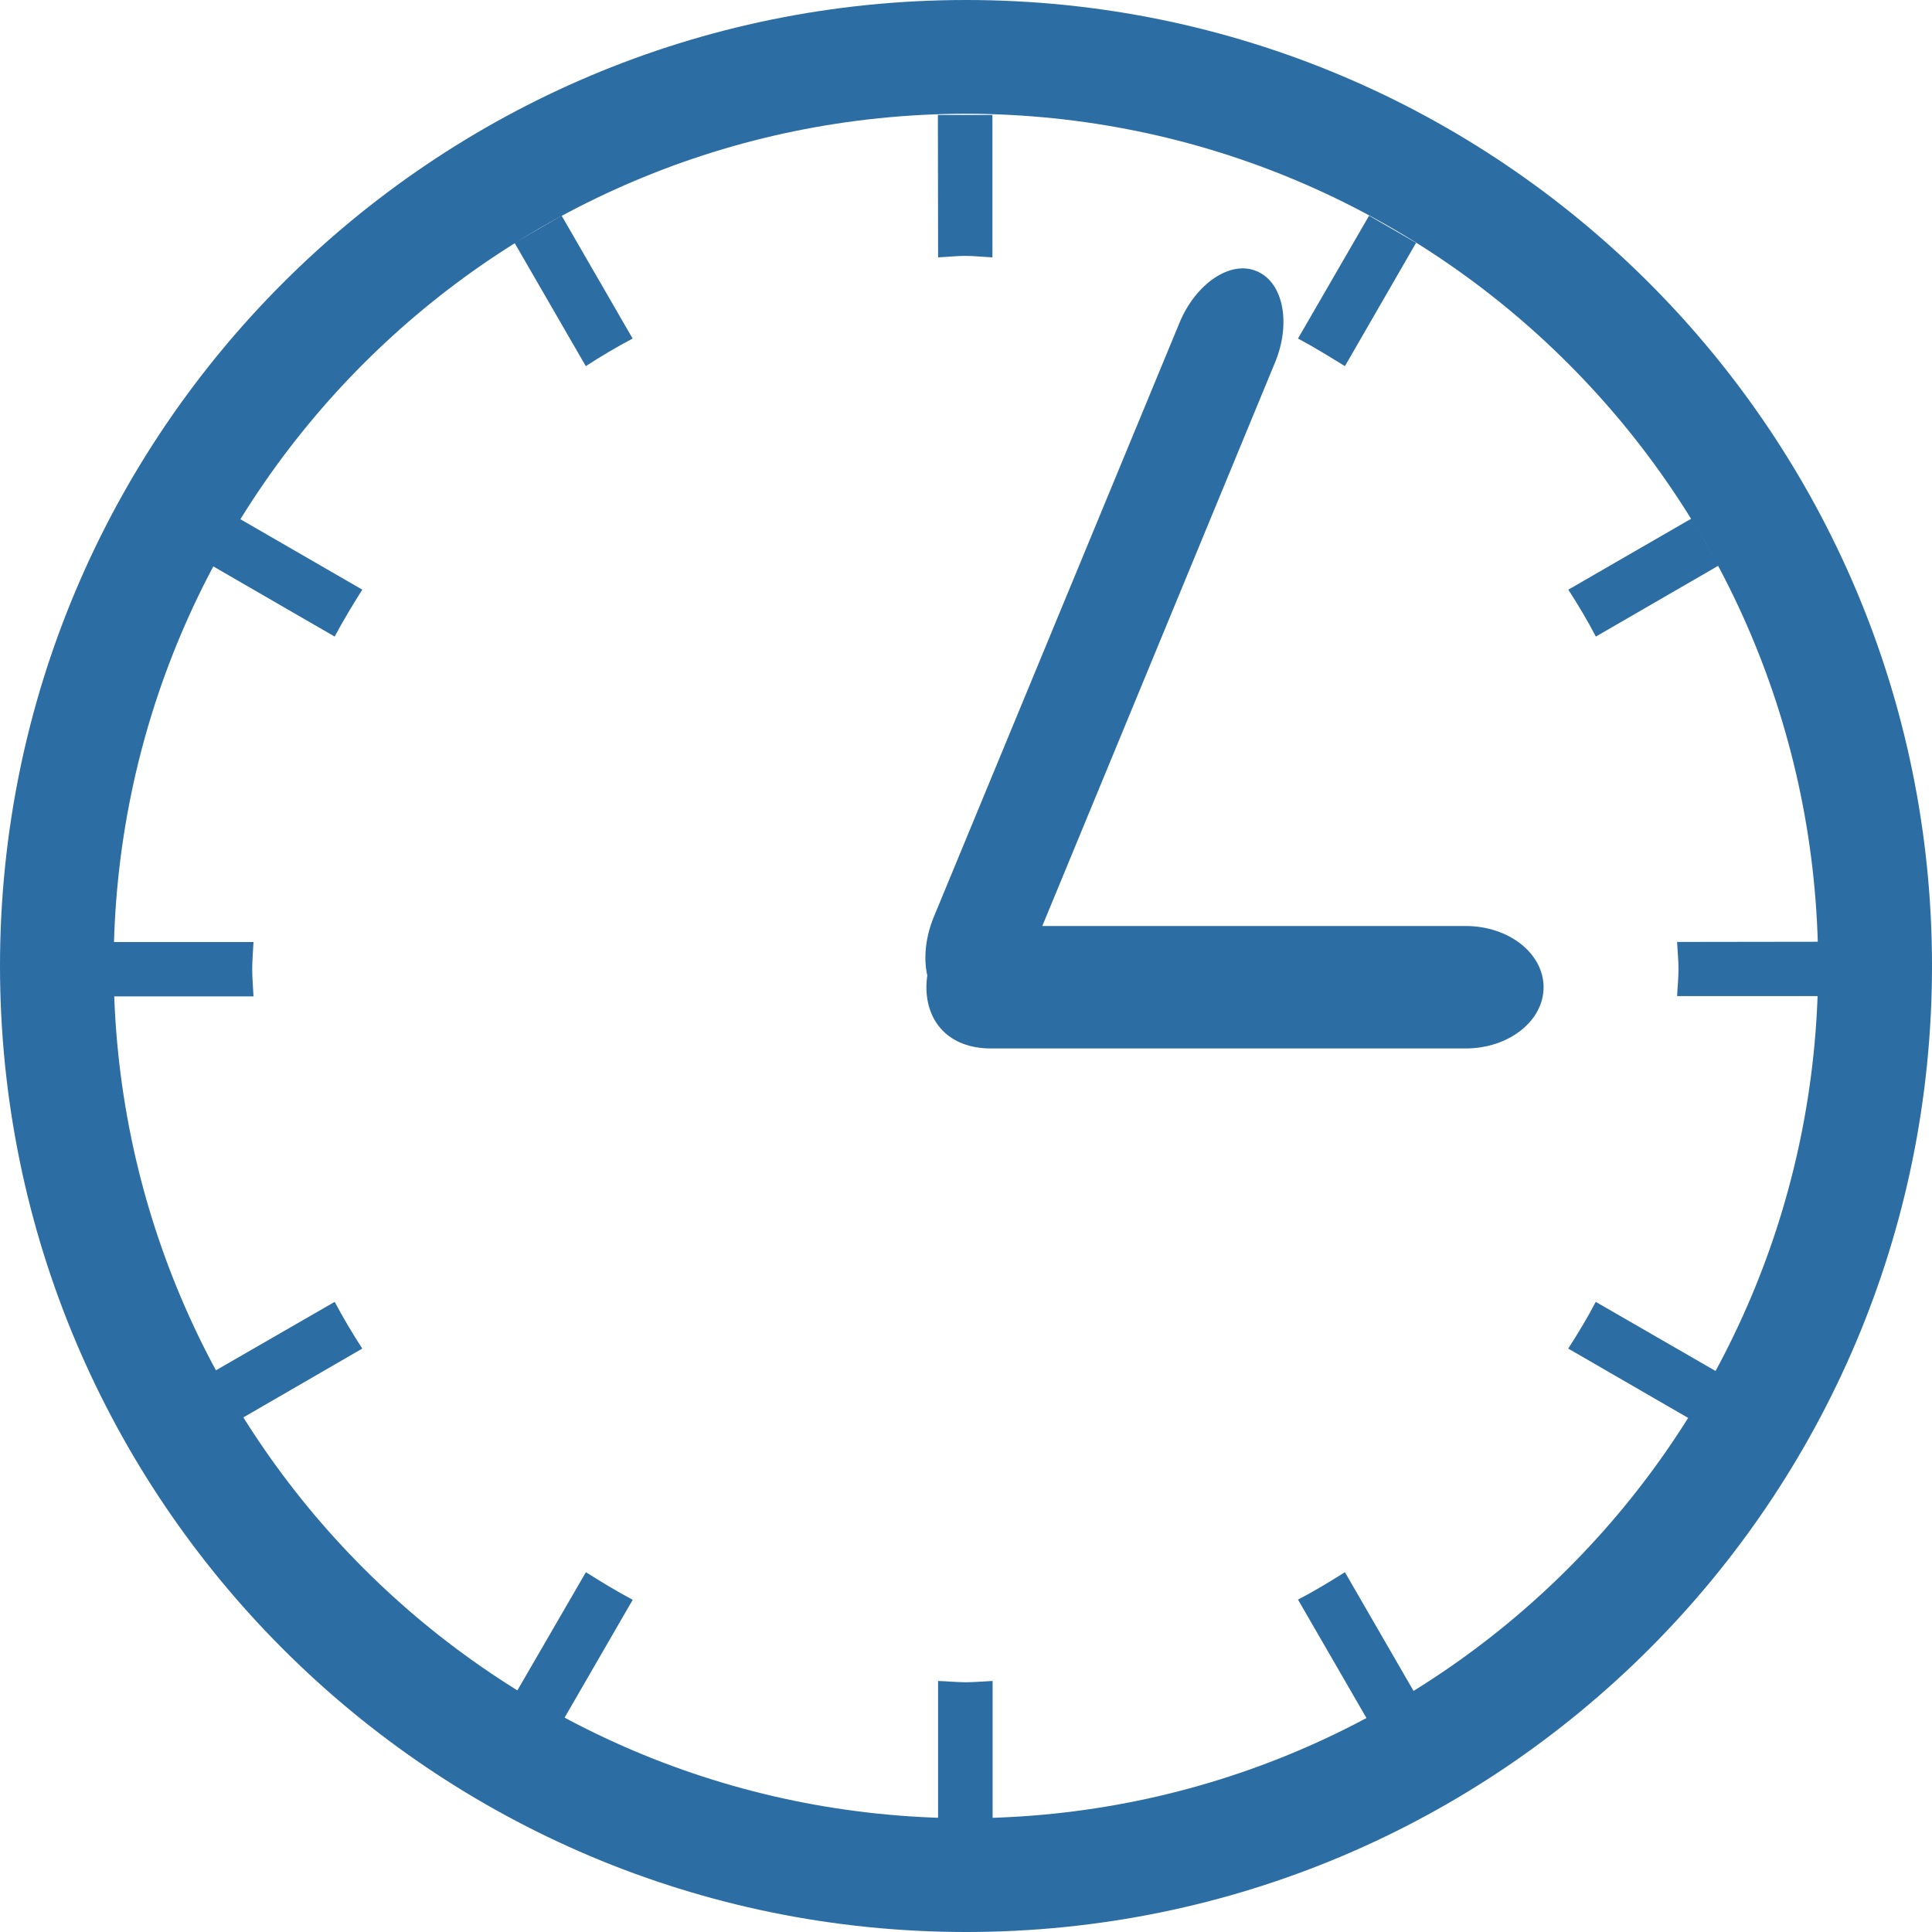 <?xml version="1.0" encoding="iso-8859-1"?>
<!-- Generator: Adobe Illustrator 12.0.0, SVG Export Plug-In . SVG Version: 6.00 Build 51448)  -->
<!DOCTYPE svg PUBLIC "-//W3C//DTD SVG 1.1//EN" "http://www.w3.org/Graphics/SVG/1.1/DTD/svg11.dtd">
<svg  version="1.1"
	 id="StudioTimer" inkscape:version="0.48.0 r9654" sodipodi:docname="timer.svgz" xmlns:rdf="http://www.w3.org/1999/02/22-rdf-syntax-ns#" xmlns:dc="http://purl.org/dc/elements/1.1/" xmlns:sodipodi="http://sodipodi.sourceforge.net/DTD/sodipodi-0.dtd" xmlns:inkscape="http://www.inkscape.org/namespaces/inkscape" xmlns:svg="http://www.w3.org/2000/svg" xmlns:cc="http://creativecommons.org/ns#"
	 xmlns="http://www.w3.org/2000/svg" xmlns:xlink="http://www.w3.org/1999/xlink" width="19.518" height="19.518" viewBox="0 0 19.518 19.518"
	 style="overflow:visible;enable-background:new 0 0 19.518 19.518;" xml:space="preserve">
<sodipodi:namedview  id="namedview31" inkscape:window-width="640" inkscape:window-height="480" fit-margin-left="0" fit-margin-right="0" fit-margin-bottom="0" inkscape:current-layer="StudioTimer" objecttolerance="10" inkscape:pageopacity="0" inkscape:pageshadow="2" guidetolerance="10" pagecolor="#ffffff" inkscape:cy="65.693001" showgrid="false" bordercolor="#666666" borderopacity="1" inkscape:zoom="0.28032165" inkscape:cx="-26.696" fit-margin-top="0" gridtolerance="10">
	</sodipodi:namedview>
<g id="STYLE" transform="translate(-324.336,-467.121)">
	<g id="g5">
		<g id="g7">
			<path id="path17" inkscape:connector-curvature="0" fill="#2C6DA3" d="M324.336,476.879
				c0.001-5.389,4.369-9.758,9.76-9.758l0,0c5.389,0,9.758,4.369,9.758,9.758l0,0c0,5.392-4.369,9.76-9.758,9.76l0,0
				C328.705,486.638,324.337,482.27,324.336,476.879L324.336,476.879z M325.484,476.879c0.009,4.756,3.854,8.604,8.611,8.611l0,0
				c4.754-0.008,8.602-3.855,8.609-8.611l0,0c-0.009-4.754-3.855-8.602-8.609-8.609l0,0
				C329.338,468.277,325.492,472.125,325.484,476.879L325.484,476.879z"/>
		</g>
		<g id="g19">
			<path id="path21" inkscape:connector-curvature="0" fill="#2C6DA3" d="M334.737,476.788
				c-0.166,0.399-0.515,0.633-0.781,0.522l0,0c-0.269-0.109-0.351-0.522-0.187-0.924l2.482-6.002
				c0.164-0.399,0.516-0.636,0.779-0.524l0,0c0.27,0.11,0.352,0.524,0.187,0.923L334.737,476.788L334.737,476.788z"/>
		</g>
		<g id="g23">
			<path id="path25" inkscape:connector-curvature="0" fill="#2C6DA3" d="M334.349,477.713c-0.435,0-0.654-0.276-0.654-0.618
				l0,0c0-0.343,0.221-0.619,0.654-0.619h4.794c0.435,0,0.787,0.276,0.787,0.619l0,0c0,0.342-0.354,0.618-0.787,0.618H334.349z"/>
		</g>
		<g id="g27">
			<path id="path29" inkscape:connector-curvature="0" fill="#2C6DA3" d="M329.534,469.574l0.72,1.246
				c0.152-0.099,0.311-0.193,0.473-0.279l-0.717-1.241L329.534,469.574L329.534,469.574z M341.699,472.834l-0.272-0.476l-1.247,0.72
				c0.099,0.154,0.194,0.312,0.278,0.474L341.699,472.834L341.699,472.834z M326.884,476.911c0-0.093,0.009-0.182,0.013-0.273
				h-1.438v0.549h1.438C326.893,477.094,326.884,477.004,326.884,476.911L326.884,476.911z M333.813,469.721
				c0.093-0.004,0.183-0.015,0.275-0.015c0.092,0,0.182,0.011,0.274,0.015v-1.439h-0.551L333.813,469.721L333.813,469.721z
				 M337.449,470.541c0.162,0.086,0.318,0.183,0.474,0.279l0.719-1.246l-0.475-0.274L337.449,470.541L337.449,470.541z
				 M326.475,472.834l1.242,0.718c0.086-0.162,0.181-0.318,0.279-0.474l-1.246-0.72L326.475,472.834L326.475,472.834z
				 M337.449,483.281l0.718,1.242l0.475-0.275l-0.719-1.244C337.768,483.102,337.611,483.197,337.449,483.281L337.449,483.281z
				 M340.179,480.745l1.247,0.721l0.272-0.477l-1.241-0.716C340.373,480.435,340.277,480.592,340.179,480.745L340.179,480.745z
				 M326.475,480.989l0.275,0.477l1.246-0.721c-0.099-0.152-0.193-0.311-0.279-0.472L326.475,480.989L326.475,480.989z
				 M341.279,476.637c0.004,0.093,0.014,0.182,0.014,0.273s-0.01,0.184-0.014,0.274h1.439v-0.549L341.279,476.637L341.279,476.637z
				 M329.534,484.248l0.477,0.275l0.717-1.24c-0.162-0.086-0.319-0.182-0.473-0.279L329.534,484.248L329.534,484.248z
				 M333.813,484.103v1.439h0.551v-1.439c-0.094,0.004-0.184,0.013-0.274,0.013C333.994,484.115,333.905,484.106,333.813,484.103z"
				/>
		</g>
	</g>
</g>
</svg>
